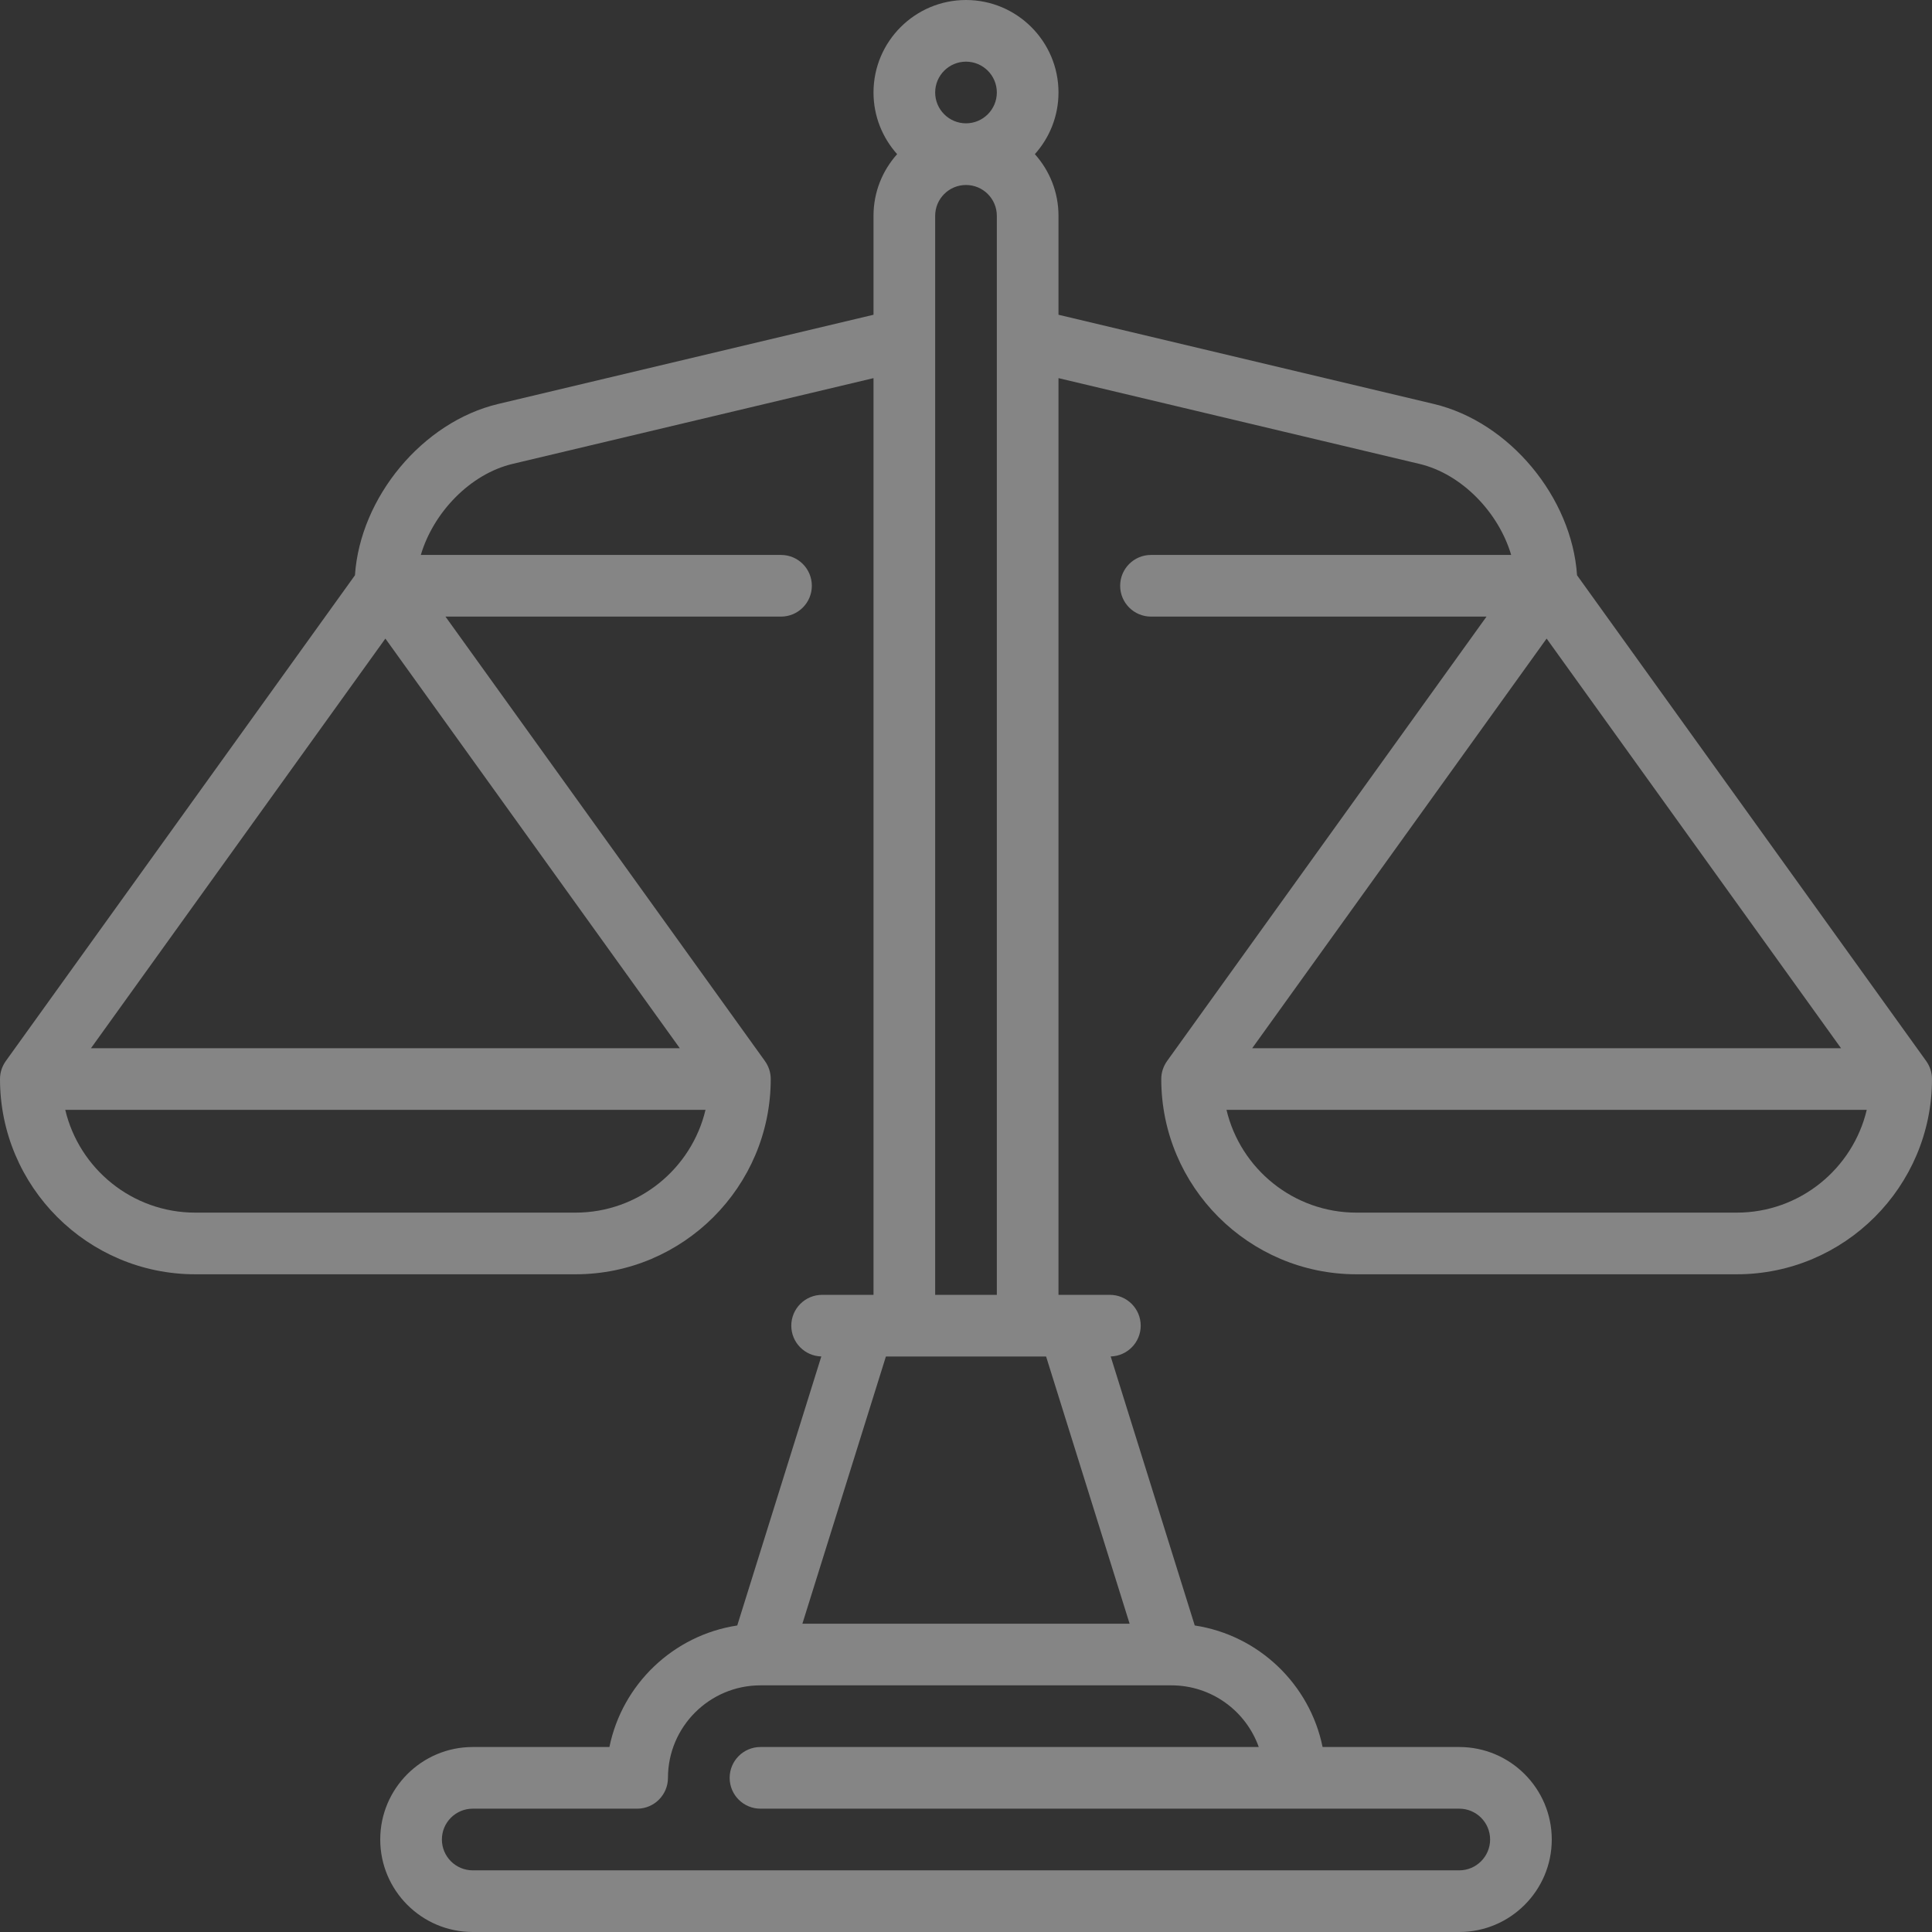 <svg width="72" height="72" viewBox="0 0 72 72" fill="none" xmlns="http://www.w3.org/2000/svg">
<rect x="0" y="0" width="72" height="72" fill="#333333" stroke="none"/>
<g clip-path="url(#clip0_1466_11168)">
<path d="M71.788 39.549C71.786 39.547 71.785 39.544 71.784 39.542L58.772 21.439C58.578 18.538 56.258 15.725 53.433 15.054L39.447 11.73V8.042C39.447 7.16 39.113 6.355 38.566 5.745C39.113 5.134 39.447 4.329 39.447 3.447C39.447 1.546 37.901 0 36 0C34.099 0 32.553 1.546 32.553 3.447C32.553 4.329 32.887 5.134 33.434 5.745C32.886 6.355 32.553 7.16 32.553 8.042V11.73L18.567 15.054C15.742 15.725 13.422 18.538 13.228 21.439L0.216 39.542C0.214 39.544 0.214 39.547 0.212 39.549C0.079 39.737 0 39.965 0 40.213C0 44.225 3.264 47.489 7.277 47.489H21.447C25.459 47.489 28.723 44.225 28.723 40.213C28.723 39.965 28.645 39.737 28.511 39.549C28.51 39.547 28.509 39.544 28.507 39.542L16.602 22.979H29.106C29.741 22.979 30.255 22.464 30.255 21.83C30.255 21.195 29.741 20.681 29.106 20.681H15.683C16.153 19.092 17.527 17.663 19.099 17.289L32.553 14.092V48.255H32.177C32.173 48.255 32.169 48.255 32.165 48.255H30.638C30.004 48.255 29.489 48.77 29.489 49.404C29.489 50.028 29.988 50.535 30.608 50.551L27.475 60.577C25.094 60.938 23.189 62.765 22.711 65.106H17.617C15.716 65.106 14.17 66.652 14.17 68.553C14.17 70.454 15.716 72 17.617 72H54.383C56.283 72 57.83 70.454 57.83 68.553C57.83 66.652 56.283 65.106 54.383 65.106H49.289C48.812 62.765 46.906 60.938 44.525 60.577L41.392 50.551C42.012 50.535 42.511 50.028 42.511 49.404C42.511 48.77 41.996 48.255 41.362 48.255H39.834C39.831 48.255 39.827 48.255 39.824 48.255H39.447V14.092L52.901 17.289C54.473 17.663 55.847 19.091 56.317 20.681H42.894C42.259 20.681 41.745 21.195 41.745 21.83C41.745 22.464 42.259 22.979 42.894 22.979H55.398L43.493 39.542C43.491 39.544 43.49 39.547 43.489 39.549C43.356 39.737 43.277 39.965 43.277 40.213C43.277 44.225 46.541 47.489 50.553 47.489H64.724C68.736 47.489 72 44.225 72 40.213C72 39.965 71.921 39.737 71.788 39.549ZM21.447 45.191H7.277C4.927 45.191 2.952 43.555 2.432 41.361H26.292C25.772 43.555 23.797 45.191 21.447 45.191ZM25.334 39.064H3.39L14.362 23.798L25.334 39.064ZM36 2.298C36.634 2.298 37.149 2.813 37.149 3.447C37.149 4.08 36.633 4.596 36 4.596C35.366 4.596 34.851 4.08 34.851 3.447C34.851 2.813 35.366 2.298 36 2.298ZM34.851 8.042C34.851 7.409 35.366 6.894 36 6.894C36.634 6.894 37.149 7.409 37.149 8.042V48.255H34.851V8.042ZM46.91 65.106H28.34C27.706 65.106 27.192 65.621 27.192 66.255C27.192 66.89 27.706 67.404 28.34 67.404H54.383C55.017 67.404 55.532 67.919 55.532 68.553C55.532 69.186 55.016 69.702 54.383 69.702H17.617C16.983 69.702 16.468 69.186 16.468 68.553C16.468 67.919 16.983 67.404 17.617 67.404H23.745C24.379 67.404 24.893 66.89 24.893 66.255C24.893 64.355 26.438 62.81 28.338 62.808C28.344 62.808 43.655 62.808 43.655 62.808C45.159 62.809 46.435 63.77 46.91 65.106ZM42.097 60.51H29.903L33.015 50.553H38.985L42.097 60.51ZM57.638 23.798L68.61 39.064H46.666L57.638 23.798ZM64.723 45.191H50.553C48.203 45.191 46.228 43.555 45.708 41.361H69.568C69.048 43.555 67.073 45.191 64.723 45.191Z" fill="white" fill-opacity="0.4"/>
</g>
<defs>
<clipPath id="clip0_1466_11168">
<rect width="72" height="72" fill="white"/>
</clipPath>
</defs>
</svg>
